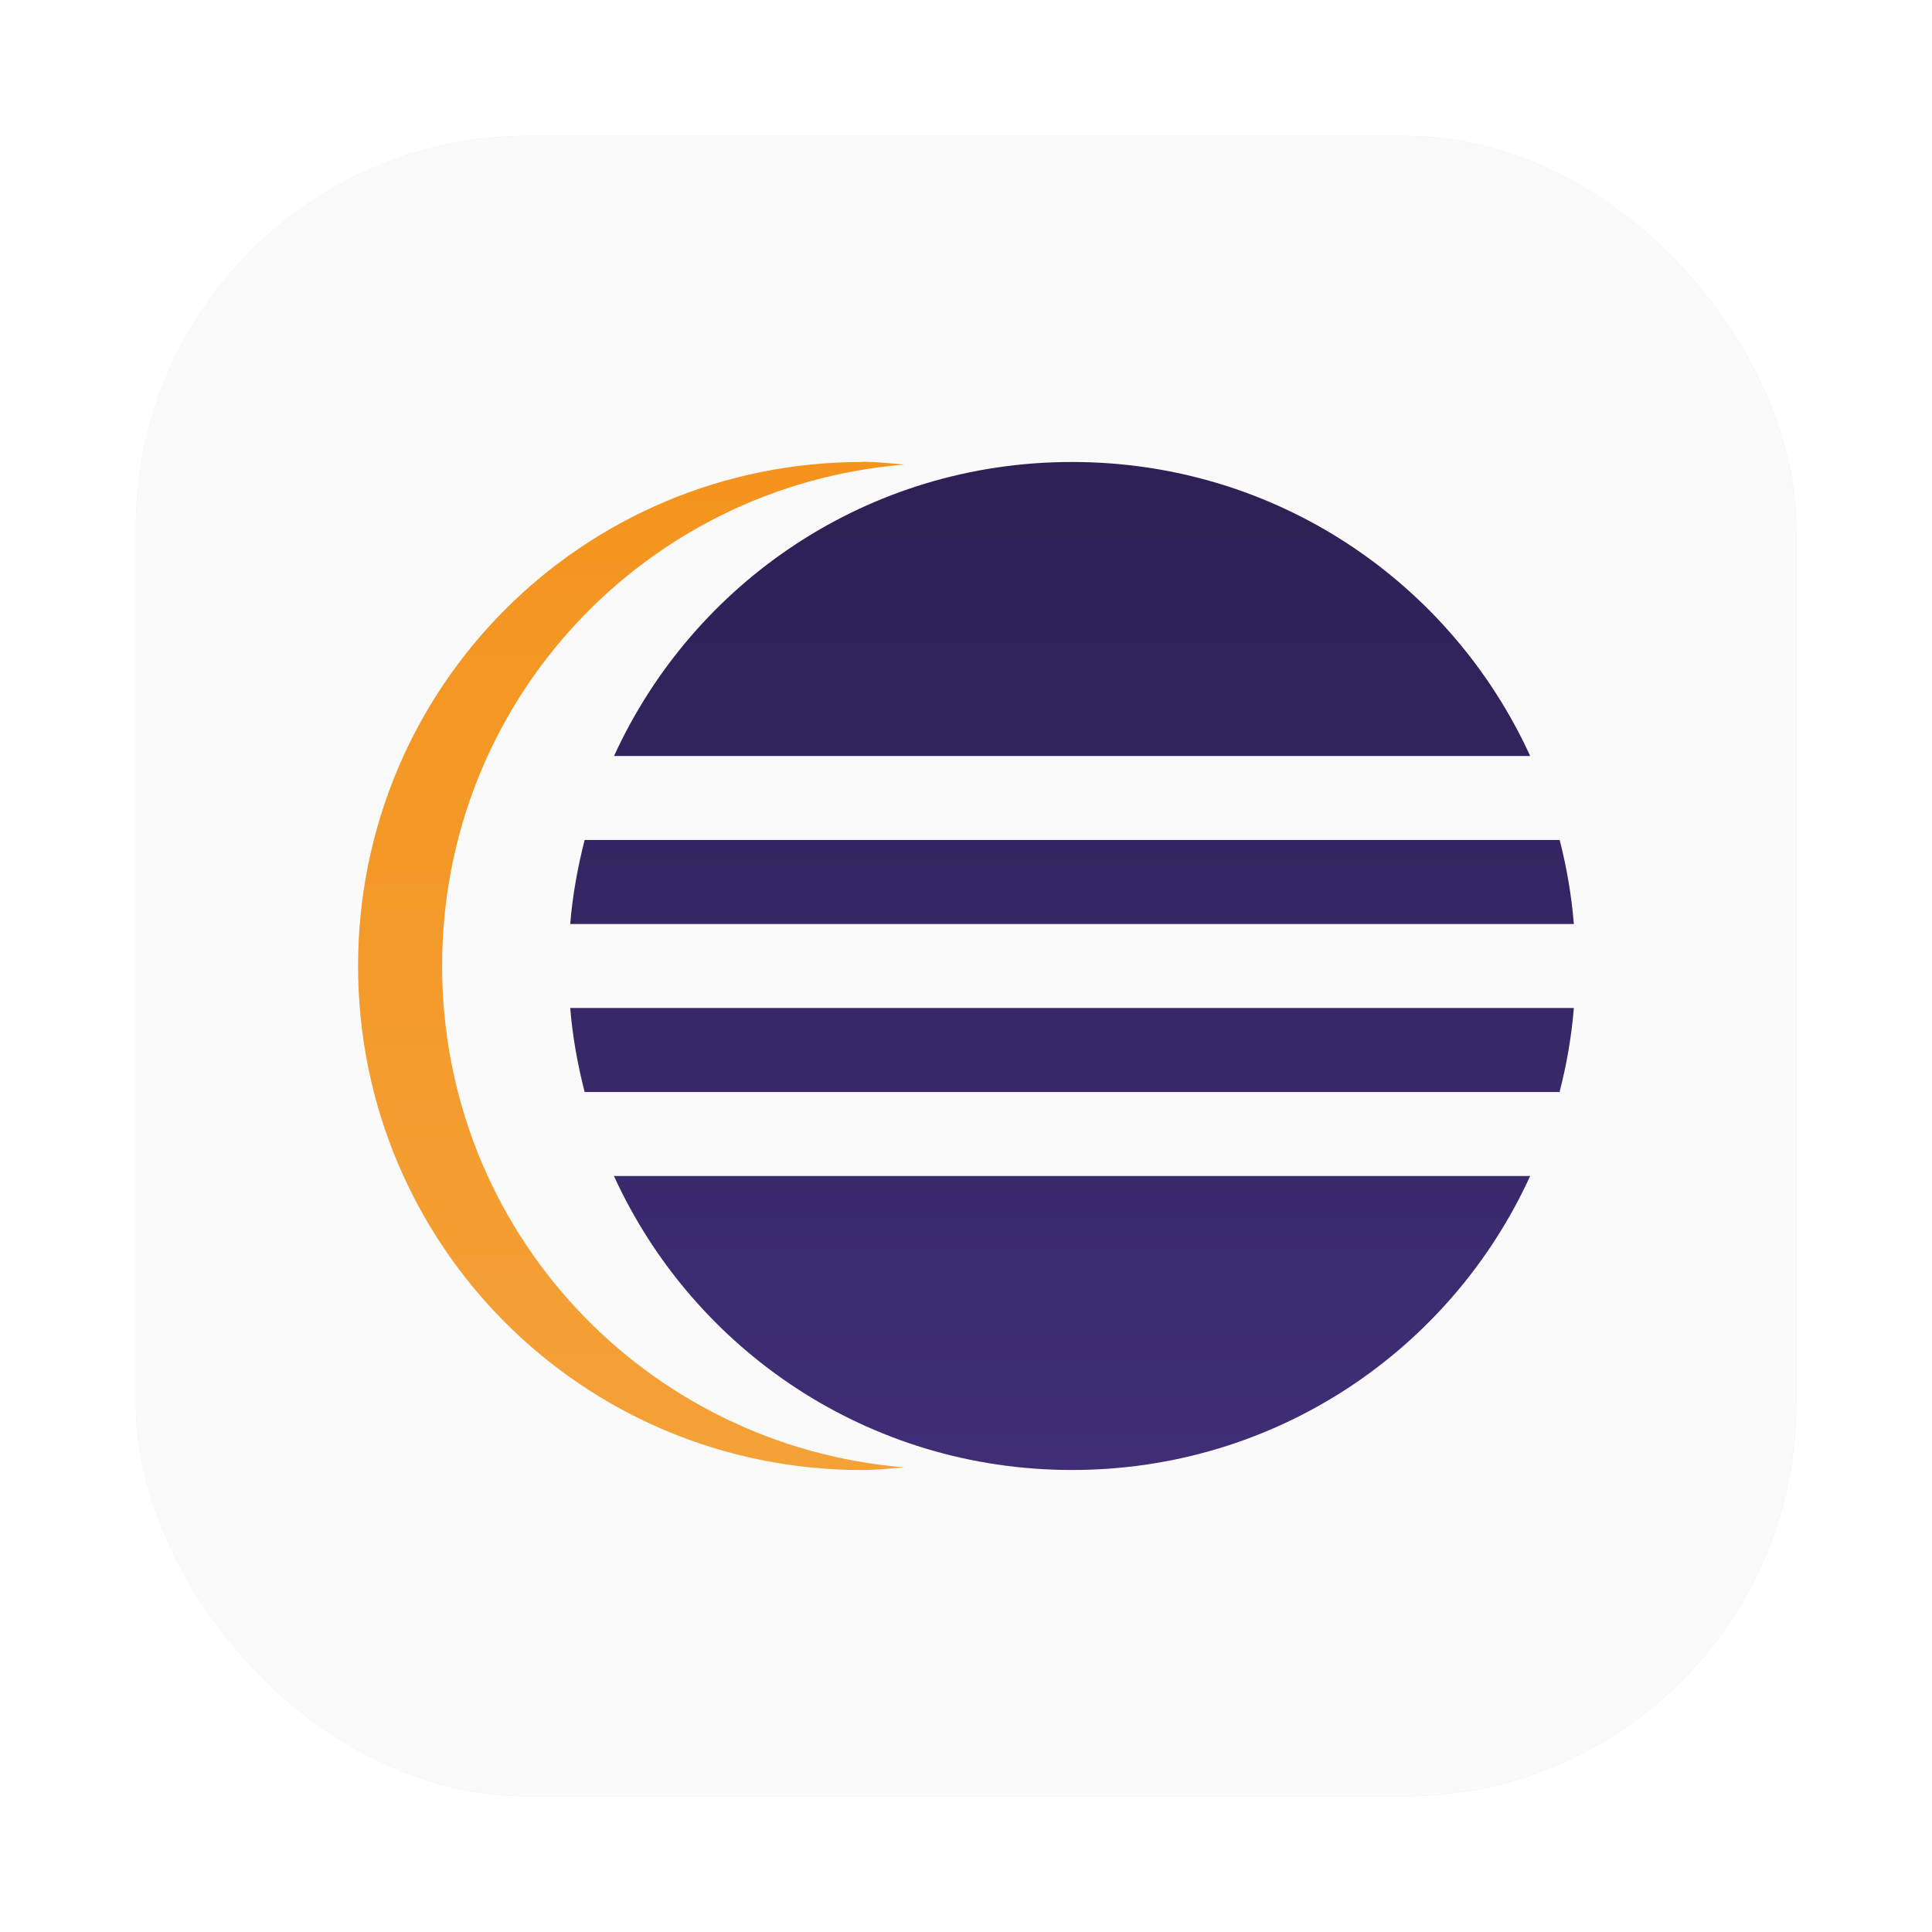 <?xml version="1.0" encoding="UTF-8" standalone="no"?>
<svg
   xmlns:dc="http://purl.org/dc/elements/1.1/"
   xmlns:cc="http://creativecommons.org/ns#"
   xmlns:rdf="http://www.w3.org/1999/02/22-rdf-syntax-ns#"
   xmlns:svg="http://www.w3.org/2000/svg"
   xmlns="http://www.w3.org/2000/svg"
   xmlns:xlink="http://www.w3.org/1999/xlink"
   xmlns:sodipodi="http://sodipodi.sourceforge.net/DTD/sodipodi-0.dtd"
   xmlns:inkscape="http://www.inkscape.org/namespaces/inkscape"
   inkscape:version="1.0 (4035a4fb49, 2020-05-01)"
   sodipodi:docname="eclipse.svg"
   id="svg40"
   version="1.1"
   height="64"
   width="64">
  <sodipodi:namedview
     inkscape:current-layer="svg40"
     inkscape:window-maximized="1"
     inkscape:window-y="36"
     inkscape:window-x="0"
     inkscape:cy="28.794531"
     inkscape:cx="43.577331"
     inkscape:zoom="4.2150193"
     showgrid="false"
     id="namedview42"
     inkscape:window-height="932"
     inkscape:window-width="1920"
     inkscape:pageshadow="2"
     inkscape:pageopacity="0"
     guidetolerance="10"
     gridtolerance="10"
     objecttolerance="10"
     borderopacity="1"
     bordercolor="#666666"
     pagecolor="#ffffff" />
  <defs
     id="defs26">
    <linearGradient
       gradientUnits="userSpaceOnUse"
       gradientTransform="matrix(1.328,0,0,1.328,-414.254,-663.52)"
       y2="498.89"
       y1="547.6"
       x2="407.94"
       x1="408.25"
       id="b">
      <stop
         id="stop2"
         offset="0"
         stop-color="#fff" />
      <stop
         id="stop4"
         offset="1"
         stop-color="#e6e6e6" />
    </linearGradient>
    <filter
       color-interpolation-filters="sRGB"
       height="1.122"
       width="1.118"
       y="-.061"
       x="-.059"
       id="d">
      <feGaussianBlur
         id="feGaussianBlur7"
         stdDeviation="10.562" />
    </filter>
    <filter
       color-interpolation-filters="sRGB"
       height="1.072"
       width="1.072"
       y="-.036"
       x="-.036"
       id="c">
      <feGaussianBlur
         id="feGaussianBlur10"
         stdDeviation="0.89" />
    </filter>
    <linearGradient
       gradientUnits="userSpaceOnUse"
       y2="48.696"
       y1="15.304"
       x2="34.781"
       x1="34.781"
       id="e">
      <stop
         id="stop13"
         offset="0"
         stop-color="#2c2054" />
      <stop
         id="stop15"
         offset="1"
         stop-color="#3f2e76" />
    </linearGradient>
    <linearGradient
       gradientUnits="userSpaceOnUse"
       y2="48.696"
       y1="15.297"
       x2="20.174"
       x1="20.174"
       id="a">
      <stop
         id="stop18"
         offset="0"
         stop-color="#f4941e" />
      <stop
         id="stop20"
         offset="1"
         stop-color="#f4a138" />
    </linearGradient>
    <filter
       color-interpolation-filters="sRGB"
       height="1.132"
       width="1.11"
       y="-.066"
       x="-.055"
       id="f">
      <feGaussianBlur
         id="feGaussianBlur23"
         stdDeviation="0.921" />
    </filter>
    <linearGradient
       gradientUnits="userSpaceOnUse"
       gradientTransform="matrix(1.328,0,0,1.328,-435.755,-663.52)"
       y2="498.89"
       y1="547.6"
       x2="407.94"
       x1="408.25"
       id="b-35">
      <stop
         id="stop2-62"
         offset="0"
         stop-color="#fff" />
      <stop
         id="stop4-9"
         offset="1"
         stop-color="#e6e6e6" />
    </linearGradient>
    <filter
       color-interpolation-filters="sRGB"
       height="1.122"
       width="1.118"
       y="-.061"
       x="-.059"
       id="d-1">
      <feGaussianBlur
         id="feGaussianBlur7-2"
         stdDeviation="10.562" />
    </filter>
    <filter
       color-interpolation-filters="sRGB"
       height="1.072"
       width="1.072"
       y="-.036"
       x="-.036"
       id="c-7">
      <feGaussianBlur
         id="feGaussianBlur10-0"
         stdDeviation="0.89" />
    </filter>
    <linearGradient
       gradientUnits="userSpaceOnUse"
       y2="47.653"
       y1="16.349"
       x2="35.294"
       x1="35.294"
       id="e-93">
      <stop
         id="stop13-6"
         offset="0"
         stop-color="#2c2053" />
      <stop
         id="stop15-0"
         offset="1"
         stop-color="#3d2d73" />
    </linearGradient>
    <linearGradient
       gradientUnits="userSpaceOnUse"
       y2="47.652"
       y1="16.341"
       x2="20.913"
       x1="20.913"
       id="a-6">
      <stop
         id="stop18-2"
         offset="0"
         stop-color="#f4941e" />
      <stop
         id="stop20-6"
         offset="1"
         stop-color="#f4a138" />
    </linearGradient>
    <filter
       color-interpolation-filters="sRGB"
       height="1.135"
       width="1.108"
       y="-.067"
       x="-.054"
       id="f-1">
      <feGaussianBlur
         id="feGaussianBlur23-8"
         stdDeviation="0.88" />
    </filter>
    <linearGradient
       gradientUnits="userSpaceOnUse"
       gradientTransform="matrix(2.143,0,0,2.143,-826.36,-1107.5)"
       y2="517.8"
       y1="545.8"
       x2="399.57"
       x1="399.57"
       id="b-3">
      <stop
         id="stop2-6"
         offset="0"
         stop-color="#3889e9" />
      <stop
         id="stop4-7"
         offset="1"
         stop-color="#5ea5fb" />
    </linearGradient>
    <filter
       color-interpolation-filters="sRGB"
       height="1.072"
       width="1.072"
       y="-.036"
       x="-.036"
       id="c-5">
      <feGaussianBlur
         id="feGaussianBlur7-3"
         stdDeviation="0.42" />
    </filter>
    <linearGradient
       gradientUnits="userSpaceOnUse"
       y2="62.045"
       y1="2.043"
       x2="32.02"
       x1="32.02"
       id="a-5">
      <stop
         id="stop10"
         offset="0"
         stop-color="#1064d3" />
      <stop
         id="stop12"
         offset="1"
         stop-color="#14c6fd" />
    </linearGradient>
    <filter
       color-interpolation-filters="sRGB"
       height="1.12"
       width="1.12"
       y="-.06"
       x="-.06"
       id="f-6">
      <feGaussianBlur
         id="feGaussianBlur15"
         stdDeviation="1.2" />
    </filter>
    <filter
       color-interpolation-filters="sRGB"
       height="1.113"
       width="1.128"
       y="-.056"
       x="-.064"
       id="d-2">
      <feGaussianBlur
         id="feGaussianBlur18"
         stdDeviation="0.449" />
    </filter>
    <linearGradient
       gradientUnits="userSpaceOnUse"
       y2="35"
       y1="22.584"
       x2="24"
       x1="23.874"
       id="h">
      <stop
         id="stop21"
         offset="0"
         stop-color="#e0e8f8" />
      <stop
         id="stop23"
         offset="1"
         stop-color="#7f91b0" />
    </linearGradient>
    <filter
       color-interpolation-filters="sRGB"
       height="1.111"
       width="1.129"
       y="-.056"
       x="-.065"
       id="i">
      <feGaussianBlur
         id="feGaussianBlur26"
         stdDeviation="0.344" />
    </filter>
    <linearGradient
       gradientUnits="userSpaceOnUse"
       y2="36.134"
       y1="22.477"
       x2="21.872"
       x1="22.446"
       id="g">
      <stop
         id="stop29"
         offset="0"
         stop-color="#bdceef" />
      <stop
         id="stop31"
         offset="1"
         stop-color="#eaf0fa" />
    </linearGradient>
    <linearGradient
       gradientUnits="userSpaceOnUse"
       y2="35"
       y1="24"
       x2="27"
       x1="27"
       id="e-9">
      <stop
         id="stop34"
         offset="0"
         stop-color="#dbe4f6" />
      <stop
         id="stop36"
         offset="1"
         stop-color="#eaf0fa" />
    </linearGradient>
    <linearGradient
       id="linearGradient870"
       x1="7.951"
       x2="8.021"
       y1="283.43"
       y2="293.65"
       gradientTransform="matrix(0.857,0,0,0.857,1.209,-238.85)"
       gradientUnits="userSpaceOnUse">
      <stop
         stop-color="#fff"
         offset="0"
         id="stop914" />
      <stop
         stop-color="#e4f0e9"
         offset="1"
         id="stop916" />
    </linearGradient>
    <linearGradient
       id="linearGradient899"
       x1="7.937"
       x2="7.937"
       y1="15.081"
       y2="1.852"
       gradientTransform="scale(3.78)"
       gradientUnits="userSpaceOnUse">
      <stop
         stop-color="#daf6ed"
         offset="0"
         id="stop919" />
      <stop
         stop-color="#fbfffd"
         offset="1"
         id="stop921" />
    </linearGradient>
    <linearGradient
       id="linearGradient928"
       x1="8.154"
       x2="8.154"
       y1="14.402"
       y2="2.936"
       gradientUnits="userSpaceOnUse">
      <stop
         stop-color="#39d38a"
         offset="0"
         id="stop924" />
      <stop
         stop-color="#0cded4"
         stop-opacity=".953"
         offset="1"
         id="stop926" />
    </linearGradient>
    <linearGradient
       id="linearGradient862"
       x1="7.937"
       x2="7.937"
       y1="15.081"
       y2="1.852"
       gradientUnits="userSpaceOnUse">
      <stop
         stop-color="#2858e4"
         offset="0"
         id="stop970" />
      <stop
         stop-color="#5ab9f4"
         offset="1"
         id="stop972" />
    </linearGradient>
    <linearGradient
       id="linearGradient938"
       x1="80.368"
       x2="82.141"
       y1="13.177"
       y2="14.704"
       gradientTransform="matrix(.962 0 0 .962 -65.275 -1.692)"
       gradientUnits="userSpaceOnUse">
      <stop
         stop-color="#fafafa"
         offset="0"
         id="stop4-3" />
      <stop
         stop-color="#90a0b3"
         offset="1"
         id="stop6" />
    </linearGradient>
    <filter
       id="filter1066"
       x="-.064"
       y="-.057"
       width="1.128"
       height="1.113"
       color-interpolation-filters="sRGB">
      <feGaussianBlur
         stdDeviation="0.227"
         id="feGaussianBlur9" />
    </filter>
    <filter
       id="filter1100"
       x="-.122"
       y="-.118"
       width="1.244"
       height="1.237"
       color-interpolation-filters="sRGB">
      <feGaussianBlur
         stdDeviation="0.476"
         id="feGaussianBlur12" />
    </filter>
    <filter
       color-interpolation-filters="sRGB"
       height="1.054"
       width="1.054"
       y="-.027"
       x="-.027"
       id="filter861">
      <feGaussianBlur
         id="feGaussianBlur866"
         stdDeviation="0.164" />
    </filter>
    <linearGradient
       gradientUnits="userSpaceOnUse"
       gradientTransform="matrix(0.994,0.112,-0.112,0.994,-28.366,-11.172)"
       y2="11.072"
       y1="6.455"
       x2="54.456"
       x1="54.456"
       id="linearGradient1261">
      <stop
         id="stop869"
         offset="0"
         stop-color="#ffd700" />
      <stop
         id="stop871"
         offset="1"
         stop-color="#ffb300" />
    </linearGradient>
    <linearGradient
       y2="48.696"
       x2="34.781"
       y1="15.304"
       x1="34.781"
       gradientUnits="userSpaceOnUse"
       id="linearGradient1029"
       xlink:href="#e"
       inkscape:collect="always" />
    <linearGradient
       y2="48.696"
       x2="20.174"
       y1="15.297"
       x1="20.174"
       gradientUnits="userSpaceOnUse"
       id="linearGradient1031"
       xlink:href="#a"
       inkscape:collect="always" />
  </defs>
  <rect
     transform="matrix(3.78,0,0,3.78,-1.011042e-6,-1.011042e-6)"
     id="rect878"
     ry="3.44"
     height="14.552"
     width="14.552"
     y="1.19"
     x="1.19"
     style="opacity:0.3;stroke-width:0.083;stroke-opacity:0.953;filter:url(#filter861)" />
  <rect
     id="rect880"
     ry="13"
     height="55.001"
     width="55.001"
     y="4.5"
     x="4.5"
     style="fill:#fafafa;stroke-width:0.314;stroke-opacity:0.953" />
  <g
     fill-rule="evenodd"
     stroke-width="1.391"
     id="g1027"
     transform="translate(0.732)">
    <path
       d="m 27.826,15.297 v 0.008 c -9.249,0 -16.695,7.446 -16.695,16.695 0,9.249 7.446,16.695 16.695,16.695 0.473,0 0.923,-0.049 1.391,-0.088 -8.587,-0.712 -15.305,-7.837 -15.305,-16.609 0,-8.778 6.718,-15.903 15.305,-16.609 -0.467,-0.043 -0.918,-0.092 -1.391,-0.092 z m 6.951,0.008 c -6.756,0 -12.538,3.986 -15.168,9.738 h 30.342 0.006 c -2.63,-5.753 -8.414,-9.738 -15.174,-9.738 h -0.004 z m -16.143,12.521 c -0.231,0.902 -0.4,1.828 -0.479,2.783 h 0.012 33.217 0.02 c -0.078,-0.955 -0.24,-1.882 -0.471,-2.783 h -32.299 z m -0.479,5.564 c 0.078,0.955 0.247,1.881 0.479,2.783 h 32.297 c 0.231,-0.902 0.395,-1.828 0.473,-2.783 h -0.02 -33.217 -0.012 z m 1.449,5.566 c 2.629,5.752 8.412,9.738 15.17,9.738 h 0.006 c 6.762,0 12.547,-3.986 15.176,-9.738 h -0.008 -30.344 z"
       filter="url(#f)"
       opacity="0.15"
       id="path1021" />
    <path
       d="m 34.777,15.304 c -6.756,0 -12.538,3.987 -15.168,9.739 H 49.957 C 47.327,19.291 41.543,15.304 34.783,15.304 H 34.778 Z M 18.635,27.826 c -0.231,0.902 -0.4,1.827 -0.478,2.783 h 33.247 c -0.078,-0.955 -0.239,-1.881 -0.47,-2.783 h -32.299 z m -0.478,5.565 c 0.078,0.955 0.247,1.881 0.478,2.783 h 32.296 c 0.231,-0.902 0.395,-1.828 0.473,-2.783 h -33.247 z m 1.448,5.565 c 2.629,5.752 8.413,9.739 15.171,9.739 h 0.005 c 6.762,0 12.547,-3.987 15.176,-9.739 h -30.354 z"
       fill="url(#e)"
       id="path1023"
       style="fill:url(#linearGradient1029)" />
    <path
       d="m 27.826,15.304 c -9.249,0 -16.696,7.446 -16.696,16.696 0,9.25 7.446,16.696 16.696,16.696 0.473,0 0.924,-0.049 1.391,-0.088 -8.587,-0.712 -15.304,-7.837 -15.304,-16.609 0,-8.778 6.717,-15.903 15.304,-16.609 -0.467,-0.043 -0.918,-0.092 -1.391,-0.092"
       fill="url(#a)"
       id="path1025"
       style="fill:url(#linearGradient1031)" />
  </g>
</svg>
